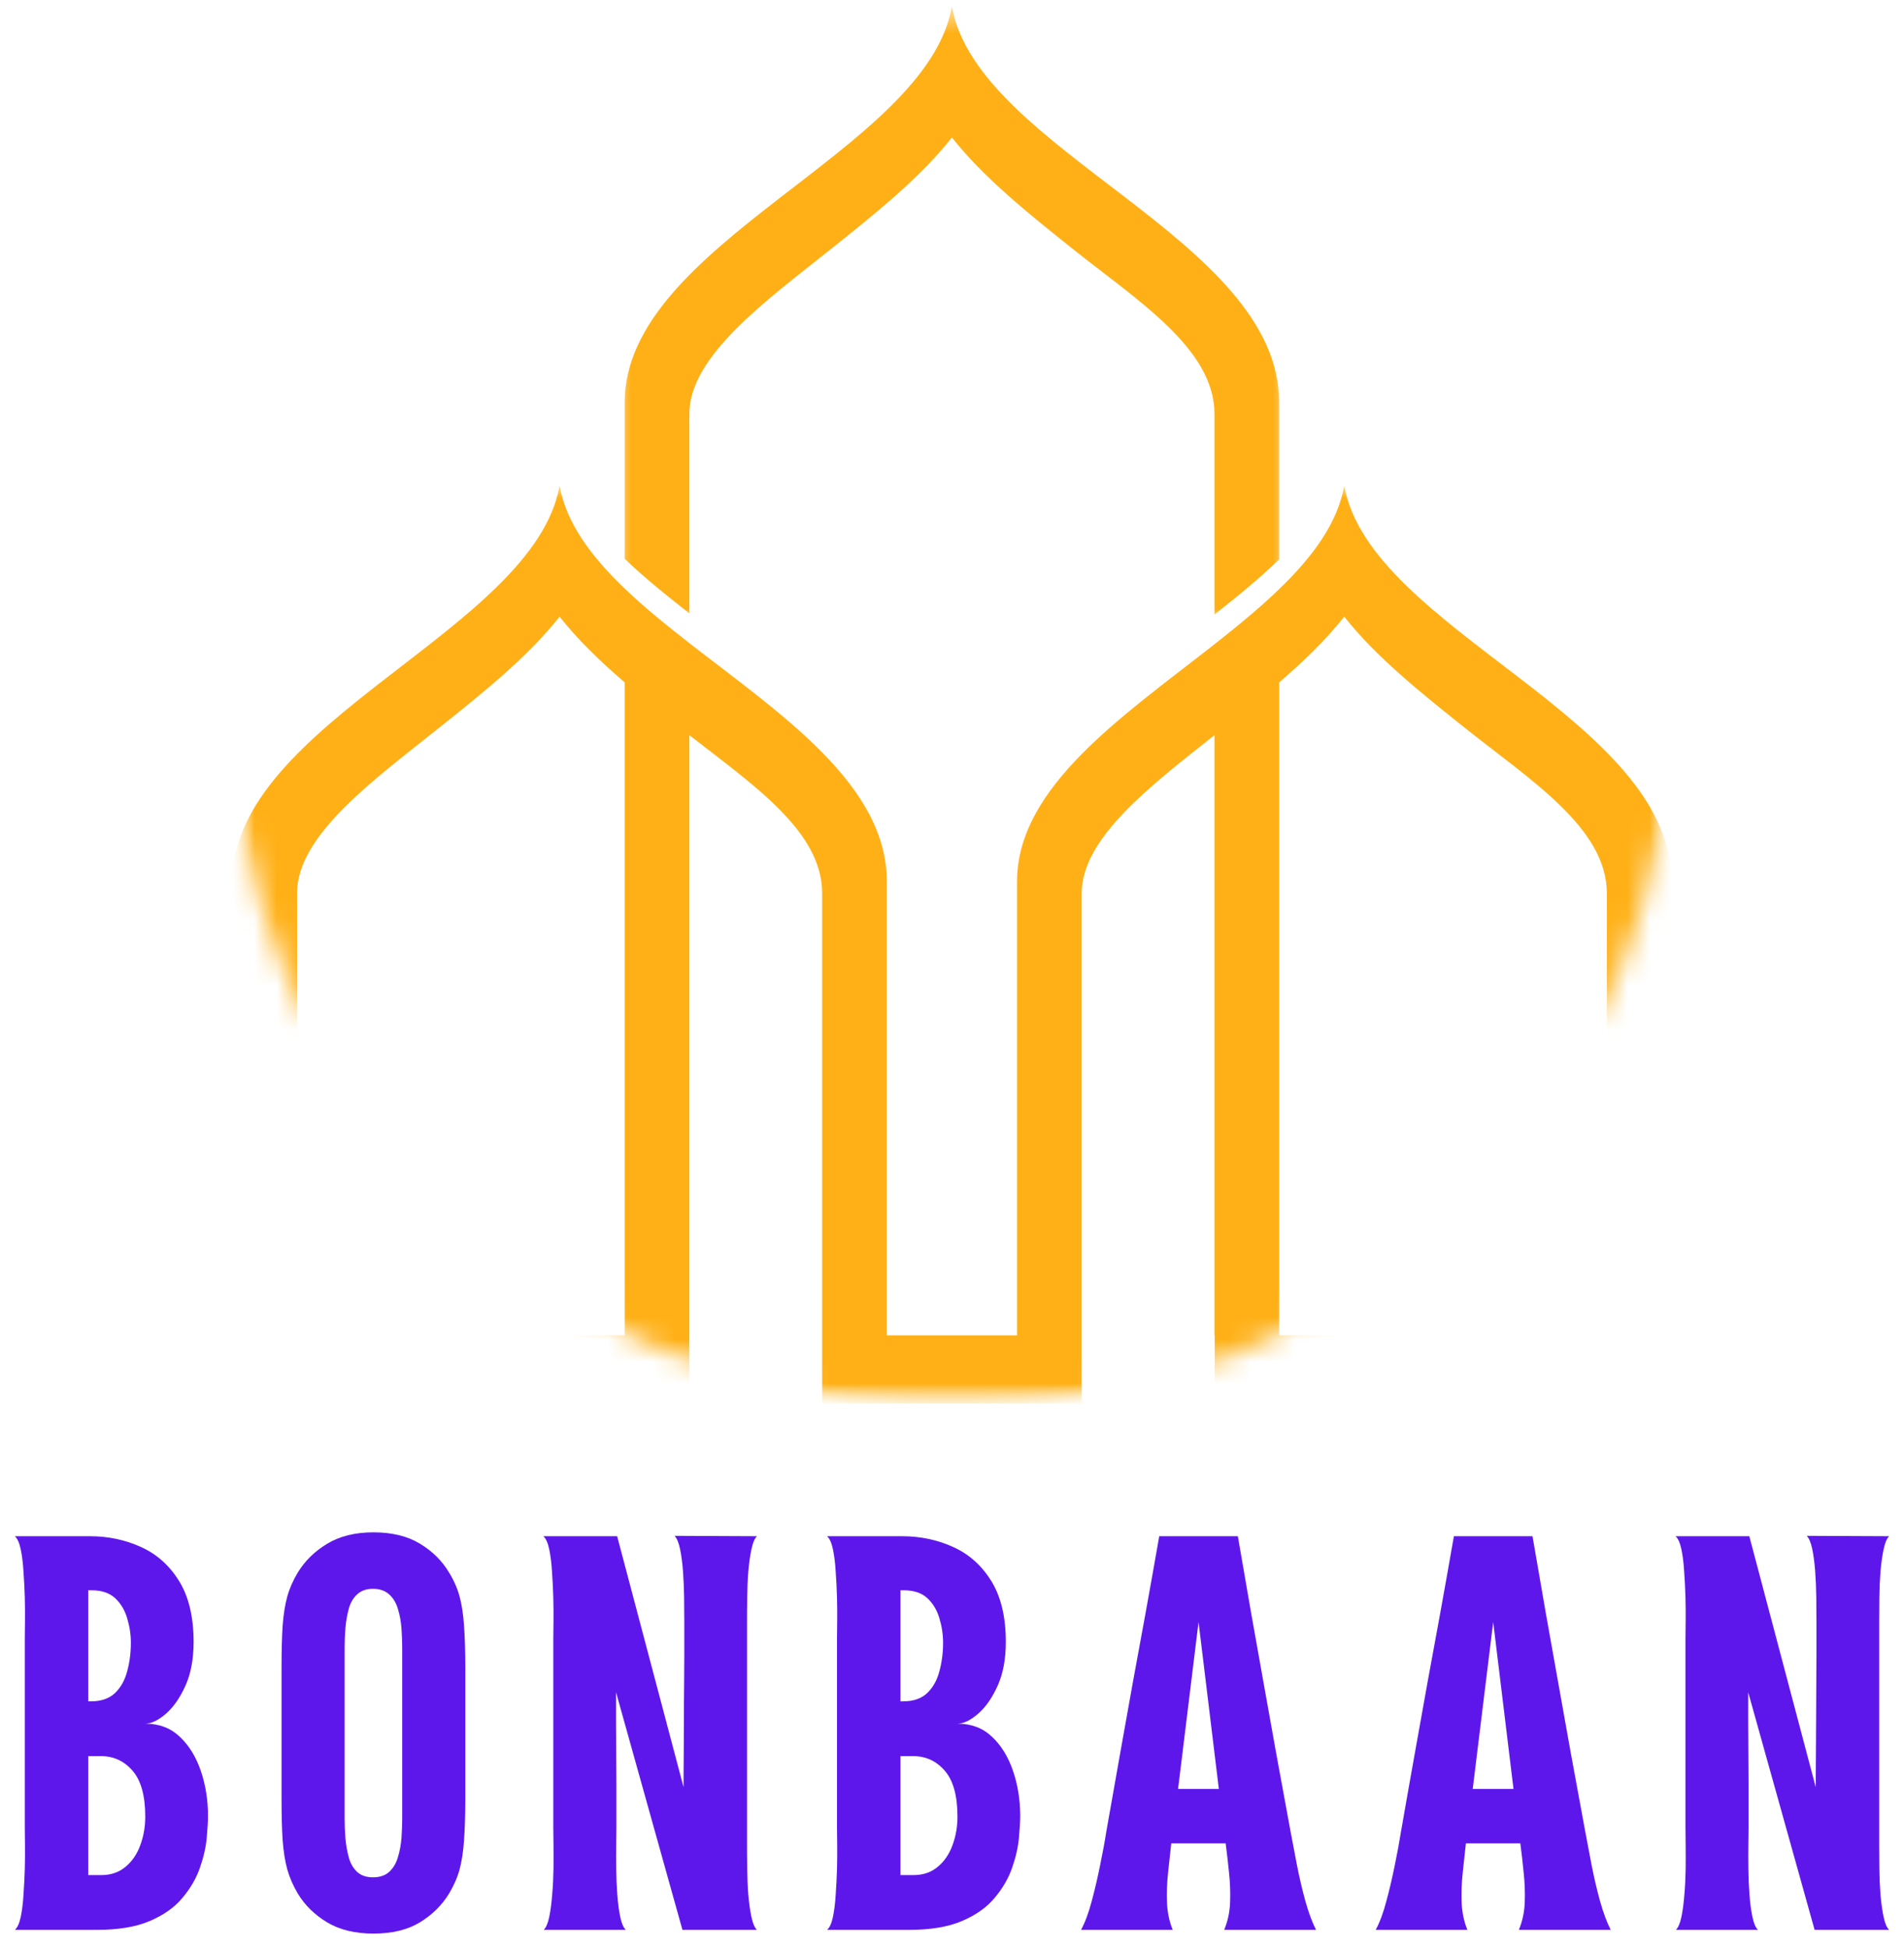 <svg width="86" height="88" viewBox="0 0 86 88" fill="none" xmlns="http://www.w3.org/2000/svg">
<mask id="mask0_10_388" style="mask-type:luminance" maskUnits="userSpaceOnUse" x="10" y="21" width="66" height="43">
<path d="M10.496 21.894H75.498V63.392H10.496V21.894Z" fill="white"/>
</mask>
<g mask="url(#mask0_10_388)">
<mask id="mask1_10_388" style="mask-type:luminance" maskUnits="userSpaceOnUse" x="10" y="0" width="66" height="64">
<path d="M10.496 31.844C10.496 40.217 13.821 48.246 19.742 54.167C25.663 60.087 33.692 63.415 42.065 63.415H43.935C52.308 63.415 60.337 60.087 66.258 54.167C72.179 48.246 75.504 40.217 75.504 31.844C75.504 23.471 72.179 15.44 66.258 9.521C60.337 3.6 52.308 0.273 43.935 0.273H42.065C33.692 0.273 25.663 3.6 19.742 9.521C13.821 15.44 10.496 23.471 10.496 31.844Z" fill="white"/>
</mask>
<g mask="url(#mask1_10_388)">
<path d="M72.577 60.321H57.777V30.827C58.869 29.885 59.888 28.906 60.717 27.856C62.154 29.675 64.162 31.281 66.131 32.852C69.1 35.225 72.577 37.394 72.577 40.348V60.321ZM13.417 60.321V40.348C13.417 37.721 16.894 35.225 19.863 32.852C21.831 31.281 23.84 29.675 25.275 27.856C26.104 28.906 27.123 29.885 28.217 30.827V60.321H13.417ZM60.717 21.938C60.421 23.625 59.29 25.152 57.777 26.613C56.902 27.458 55.9 28.281 54.856 29.102C50.719 32.352 45.938 35.548 45.938 39.823V60.321H40.056V39.823C40.056 35.444 35.275 32.269 31.135 29.05C30.094 28.238 29.09 27.425 28.217 26.587C26.704 25.14 25.573 23.625 25.275 21.938C24.125 28.467 10.496 32.604 10.496 39.823V63.392H31.135V33.206C33.996 35.444 37.135 37.542 37.135 40.348V63.392H48.858V40.348C48.858 37.852 51.996 35.475 54.856 33.208V60.321H54.867V63.392H75.498V39.823C75.498 32.429 61.869 28.467 60.717 21.938Z" fill="#FFB016"/>
</g>
</g>
<mask id="mask2_10_388" style="mask-type:luminance" maskUnits="userSpaceOnUse" x="27" y="0" width="32" height="29">
<path d="M27.8 0.273H58.2V28.133H27.8V0.273Z" fill="white"/>
</mask>
<g mask="url(#mask2_10_388)">
<mask id="mask3_10_388" style="mask-type:luminance" maskUnits="userSpaceOnUse" x="10" y="0" width="66" height="64">
<path d="M10.496 31.844C10.496 40.217 13.821 48.246 19.742 54.167C25.663 60.087 33.692 63.415 42.065 63.415H43.935C52.308 63.415 60.337 60.087 66.258 54.167C72.179 48.246 75.504 40.217 75.504 31.844C75.504 23.471 72.179 15.44 66.258 9.521C60.337 3.6 52.308 0.273 43.935 0.273H42.065C33.692 0.273 25.663 3.6 19.742 9.521C13.821 15.44 10.496 23.471 10.496 31.844Z" fill="white"/>
</mask>
<g mask="url(#mask3_10_388)">
<path d="M31.135 18.702C31.135 16.075 34.614 13.579 37.583 11.208C39.552 9.635 41.56 8.031 42.996 6.21C44.433 8.031 46.442 9.635 48.408 11.208C51.379 13.579 54.856 15.748 54.856 18.702V27.756C55.9 26.938 56.902 26.115 57.777 25.269V18.177C57.777 10.783 44.148 6.823 42.996 0.294C41.846 6.823 28.217 10.96 28.217 18.177V25.242C29.09 26.079 30.094 26.894 31.135 27.704V18.702Z" fill="#FFB016"/>
</g>
</g>
<path d="M4.361 87.177H0.67C0.786 87.078 0.874 86.884 0.936 86.594C0.997 86.3 1.039 85.965 1.061 85.586C1.089 85.203 1.107 84.815 1.12 84.419C1.13 84.019 1.132 83.657 1.128 83.328C1.122 82.994 1.12 82.736 1.12 82.552V74.019C1.12 73.836 1.122 73.582 1.128 73.252C1.132 72.919 1.13 72.557 1.12 72.161C1.107 71.761 1.089 71.373 1.061 70.994C1.039 70.611 0.997 70.275 0.936 69.986C0.874 69.692 0.786 69.494 0.67 69.394H4.053C4.891 69.394 5.666 69.559 6.378 69.886C7.089 70.209 7.661 70.723 8.095 71.427C8.528 72.134 8.745 73.048 8.745 74.169C8.745 74.948 8.62 75.611 8.37 76.161C8.12 76.711 7.822 77.134 7.478 77.427C7.139 77.717 6.832 77.861 6.561 77.861C7.189 77.861 7.707 78.059 8.12 78.453C8.536 78.842 8.853 79.357 9.07 79.994C9.286 80.627 9.395 81.307 9.395 82.028C9.395 82.278 9.374 82.615 9.336 83.036C9.297 83.453 9.195 83.9 9.028 84.377C8.861 84.857 8.597 85.309 8.236 85.736C7.88 86.165 7.389 86.511 6.761 86.778C6.139 87.044 5.339 87.177 4.361 87.177ZM3.986 79.328V84.703C4.097 84.703 4.197 84.703 4.286 84.703C4.38 84.703 4.472 84.703 4.561 84.703C5.005 84.703 5.374 84.578 5.67 84.328C5.97 84.078 6.191 83.752 6.336 83.353C6.486 82.948 6.561 82.517 6.561 82.061C6.561 81.117 6.37 80.425 5.986 79.986C5.607 79.548 5.132 79.328 4.561 79.328H3.986ZM4.136 71.836H3.986V76.853H4.103C4.57 76.853 4.932 76.728 5.195 76.478C5.455 76.228 5.639 75.9 5.745 75.494C5.855 75.09 5.911 74.661 5.911 74.211C5.911 73.834 5.855 73.465 5.745 73.103C5.639 72.736 5.457 72.434 5.203 72.194C4.947 71.957 4.591 71.836 4.136 71.836Z" fill="#5E17EB"/>
<path d="M12.717 81.252V75.319C12.717 74.565 12.733 73.934 12.767 73.427C12.804 72.923 12.875 72.486 12.975 72.119C13.079 71.748 13.238 71.386 13.45 71.036C13.771 70.509 14.213 70.075 14.775 69.736C15.342 69.392 16.038 69.219 16.867 69.219C17.711 69.219 18.413 69.392 18.975 69.736C19.536 70.075 19.971 70.509 20.284 71.036C20.5 71.386 20.659 71.748 20.759 72.119C20.858 72.486 20.925 72.923 20.959 73.427C20.996 73.934 21.017 74.565 21.017 75.319V81.252C21.017 82.009 20.996 82.636 20.959 83.136C20.925 83.636 20.858 84.073 20.759 84.444C20.659 84.811 20.5 85.175 20.284 85.536C19.961 86.065 19.521 86.498 18.967 86.836C18.411 87.175 17.711 87.344 16.867 87.344C16.038 87.344 15.342 87.175 14.775 86.836C14.213 86.498 13.771 86.065 13.45 85.536C13.238 85.175 13.079 84.811 12.975 84.444C12.875 84.073 12.804 83.636 12.767 83.136C12.733 82.636 12.717 82.009 12.717 81.252ZM15.567 74.427V82.144C15.567 82.417 15.577 82.709 15.6 83.019C15.627 83.325 15.677 83.615 15.75 83.886C15.821 84.159 15.946 84.382 16.125 84.552C16.302 84.719 16.544 84.802 16.85 84.802C17.154 84.802 17.4 84.719 17.584 84.552C17.767 84.382 17.896 84.159 17.975 83.886C18.058 83.615 18.111 83.325 18.134 83.019C18.154 82.709 18.167 82.417 18.167 82.144V74.427C18.167 74.157 18.154 73.867 18.134 73.561C18.111 73.25 18.058 72.959 17.975 72.686C17.896 72.415 17.767 72.194 17.584 72.028C17.4 71.857 17.154 71.769 16.85 71.769C16.544 71.769 16.302 71.857 16.125 72.028C15.946 72.194 15.821 72.415 15.75 72.686C15.677 72.959 15.627 73.25 15.6 73.561C15.577 73.867 15.567 74.157 15.567 74.427Z" fill="#5E17EB"/>
<path d="M24.541 69.394H27.875L30.875 80.728C30.875 80.728 30.875 80.586 30.875 80.302C30.875 80.015 30.877 79.642 30.883 79.186C30.887 78.725 30.891 78.232 30.891 77.703C30.891 77.169 30.893 76.648 30.9 76.136C30.904 75.625 30.908 75.182 30.908 74.802C30.908 74.419 30.908 74.153 30.908 74.002C30.908 73.819 30.908 73.565 30.908 73.236C30.908 72.903 30.904 72.54 30.9 72.144C30.893 71.744 30.877 71.357 30.85 70.978C30.82 70.594 30.777 70.259 30.716 69.969C30.654 69.675 30.57 69.478 30.466 69.377L34.191 69.394C34.085 69.494 34.002 69.692 33.941 69.986C33.879 70.275 33.833 70.611 33.8 70.994C33.77 71.373 33.754 71.761 33.75 72.161C33.743 72.557 33.741 72.919 33.741 73.252C33.741 73.582 33.741 73.836 33.741 74.019V82.552C33.741 82.736 33.741 82.994 33.741 83.328C33.741 83.657 33.743 84.019 33.75 84.419C33.754 84.815 33.77 85.203 33.8 85.586C33.833 85.965 33.879 86.3 33.941 86.594C34.002 86.884 34.085 87.078 34.191 87.177H30.825L27.825 76.444C27.825 76.444 27.825 76.573 27.825 76.828C27.825 77.084 27.825 77.417 27.825 77.828C27.825 78.234 27.827 78.682 27.833 79.169C27.837 79.653 27.841 80.125 27.841 80.586C27.841 81.042 27.841 81.448 27.841 81.802C27.841 82.153 27.841 82.403 27.841 82.552C27.841 82.736 27.837 82.994 27.833 83.328C27.827 83.657 27.827 84.019 27.833 84.419C27.837 84.815 27.854 85.203 27.883 85.586C27.91 85.965 27.954 86.3 28.016 86.594C28.077 86.884 28.16 87.078 28.266 87.177H24.558C24.662 87.078 24.745 86.884 24.808 86.594C24.868 86.3 24.912 85.965 24.941 85.586C24.975 85.203 24.993 84.815 25 84.419C25.004 84.019 25.004 83.657 25 83.328C24.993 82.994 24.991 82.736 24.991 82.552V74.019C24.991 73.836 24.993 73.582 25 73.252C25.004 72.919 25.002 72.557 24.991 72.161C24.979 71.761 24.96 71.373 24.933 70.994C24.91 70.611 24.868 70.275 24.808 69.986C24.745 69.692 24.658 69.494 24.541 69.394Z" fill="#5E17EB"/>
<path d="M41.047 87.177H37.356C37.472 87.078 37.56 86.884 37.622 86.594C37.683 86.3 37.724 85.965 37.747 85.586C37.775 85.203 37.793 84.815 37.806 84.419C37.816 84.019 37.818 83.657 37.814 83.328C37.808 82.994 37.806 82.736 37.806 82.552V74.019C37.806 73.836 37.808 73.582 37.814 73.252C37.818 72.919 37.816 72.557 37.806 72.161C37.793 71.761 37.775 71.373 37.747 70.994C37.724 70.611 37.683 70.275 37.622 69.986C37.56 69.692 37.472 69.494 37.356 69.394H40.739C41.577 69.394 42.352 69.559 43.064 69.886C43.775 70.209 44.347 70.723 44.781 71.427C45.214 72.134 45.431 73.048 45.431 74.169C45.431 74.948 45.306 75.611 45.056 76.161C44.806 76.711 44.508 77.134 44.164 77.427C43.825 77.717 43.518 77.861 43.247 77.861C43.874 77.861 44.393 78.059 44.806 78.453C45.222 78.842 45.539 79.357 45.756 79.994C45.972 80.627 46.081 81.307 46.081 82.028C46.081 82.278 46.06 82.615 46.022 83.036C45.983 83.453 45.881 83.9 45.714 84.377C45.547 84.857 45.283 85.309 44.922 85.736C44.566 86.165 44.075 86.511 43.447 86.778C42.825 87.044 42.025 87.177 41.047 87.177ZM40.672 79.328V84.703C40.783 84.703 40.883 84.703 40.972 84.703C41.066 84.703 41.158 84.703 41.247 84.703C41.691 84.703 42.06 84.578 42.356 84.328C42.656 84.078 42.877 83.752 43.022 83.353C43.172 82.948 43.247 82.517 43.247 82.061C43.247 81.117 43.056 80.425 42.672 79.986C42.293 79.548 41.818 79.328 41.247 79.328H40.672ZM40.822 71.836H40.672V76.853H40.789C41.256 76.853 41.618 76.728 41.881 76.478C42.141 76.228 42.325 75.9 42.431 75.494C42.541 75.09 42.597 74.661 42.597 74.211C42.597 73.834 42.541 73.465 42.431 73.103C42.325 72.736 42.143 72.434 41.889 72.194C41.633 71.957 41.276 71.836 40.822 71.836Z" fill="#5E17EB"/>
<path d="M52.969 87.177H48.828C49.011 86.84 49.172 86.407 49.311 85.877C49.455 85.344 49.582 84.798 49.694 84.236C49.811 83.669 49.903 83.173 49.969 82.744C50.197 81.444 50.407 80.25 50.603 79.161C50.797 78.067 50.986 77.011 51.169 75.994C51.357 74.973 51.549 73.927 51.744 72.861C51.938 71.79 52.144 70.634 52.361 69.394H55.911C56.128 70.634 56.328 71.79 56.511 72.861C56.699 73.927 56.886 74.973 57.069 75.994C57.253 77.011 57.44 78.067 57.636 79.161C57.836 80.25 58.055 81.444 58.294 82.744C58.378 83.173 58.471 83.669 58.578 84.236C58.688 84.798 58.815 85.344 58.961 85.877C59.111 86.407 59.272 86.84 59.444 87.177H55.294C55.455 86.79 55.544 86.375 55.561 85.936C55.578 85.492 55.561 85.04 55.511 84.578C55.465 84.117 55.415 83.682 55.361 83.269H52.903C52.857 83.682 52.811 84.117 52.761 84.578C52.711 85.04 52.694 85.492 52.711 85.936C52.728 86.375 52.813 86.79 52.969 87.177ZM53.211 80.811H55.053L54.136 73.269L53.211 80.811Z" fill="#5E17EB"/>
<path d="M66.279 87.177H62.137C62.32 86.84 62.481 86.407 62.62 85.877C62.764 85.344 62.891 84.798 63.004 84.236C63.12 83.669 63.212 83.173 63.279 82.744C63.506 81.444 63.716 80.25 63.912 79.161C64.106 78.067 64.295 77.011 64.479 75.994C64.666 74.973 64.858 73.927 65.054 72.861C65.247 71.79 65.454 70.634 65.67 69.394H69.22C69.437 70.634 69.637 71.79 69.82 72.861C70.008 73.927 70.195 74.973 70.379 75.994C70.562 77.011 70.749 78.067 70.945 79.161C71.145 80.25 71.364 81.444 71.604 82.744C71.687 83.173 71.781 83.669 71.887 84.236C71.997 84.798 72.124 85.344 72.27 85.877C72.42 86.407 72.581 86.84 72.754 87.177H68.604C68.764 86.79 68.854 86.375 68.87 85.936C68.887 85.492 68.87 85.04 68.82 84.578C68.775 84.117 68.725 83.682 68.67 83.269H66.212C66.166 83.682 66.12 84.117 66.07 84.578C66.02 85.04 66.004 85.492 66.02 85.936C66.037 86.375 66.122 86.79 66.279 87.177ZM66.52 80.811H68.362L67.445 73.269L66.52 80.811Z" fill="#5E17EB"/>
<path d="M75.68 69.394H79.013L82.013 80.728C82.013 80.728 82.013 80.586 82.013 80.302C82.013 80.015 82.015 79.642 82.021 79.186C82.025 78.725 82.03 78.232 82.03 77.703C82.03 77.169 82.032 76.648 82.038 76.136C82.042 75.625 82.046 75.182 82.046 74.802C82.046 74.419 82.046 74.153 82.046 74.002C82.046 73.819 82.046 73.565 82.046 73.236C82.046 72.903 82.042 72.54 82.038 72.144C82.032 71.744 82.015 71.357 81.988 70.978C81.959 70.594 81.915 70.259 81.855 69.969C81.792 69.675 81.709 69.478 81.605 69.377L85.33 69.394C85.223 69.494 85.14 69.692 85.08 69.986C85.017 70.275 84.971 70.611 84.938 70.994C84.909 71.373 84.892 71.761 84.888 72.161C84.882 72.557 84.88 72.919 84.88 73.252C84.88 73.582 84.88 73.836 84.88 74.019V82.552C84.88 82.736 84.88 82.994 84.88 83.328C84.88 83.657 84.882 84.019 84.888 84.419C84.892 84.815 84.909 85.203 84.938 85.586C84.971 85.965 85.017 86.3 85.08 86.594C85.14 86.884 85.223 87.078 85.33 87.177H81.963L78.963 76.444C78.963 76.444 78.963 76.573 78.963 76.828C78.963 77.084 78.963 77.417 78.963 77.828C78.963 78.234 78.965 78.682 78.971 79.169C78.975 79.653 78.98 80.125 78.98 80.586C78.98 81.042 78.98 81.448 78.98 81.802C78.98 82.153 78.98 82.403 78.98 82.552C78.98 82.736 78.975 82.994 78.971 83.328C78.965 83.657 78.965 84.019 78.971 84.419C78.975 84.815 78.992 85.203 79.021 85.586C79.048 85.965 79.092 86.3 79.155 86.594C79.215 86.884 79.298 87.078 79.405 87.177H75.696C75.8 87.078 75.884 86.884 75.946 86.594C76.007 86.3 76.05 85.965 76.08 85.586C76.113 85.203 76.132 84.815 76.138 84.419C76.142 84.019 76.142 83.657 76.138 83.328C76.132 82.994 76.13 82.736 76.13 82.552V74.019C76.13 73.836 76.132 73.582 76.138 73.252C76.142 72.919 76.14 72.557 76.13 72.161C76.117 71.761 76.098 71.373 76.071 70.994C76.048 70.611 76.007 70.275 75.946 69.986C75.884 69.692 75.796 69.494 75.68 69.394Z" fill="#5E17EB"/>
</svg>
